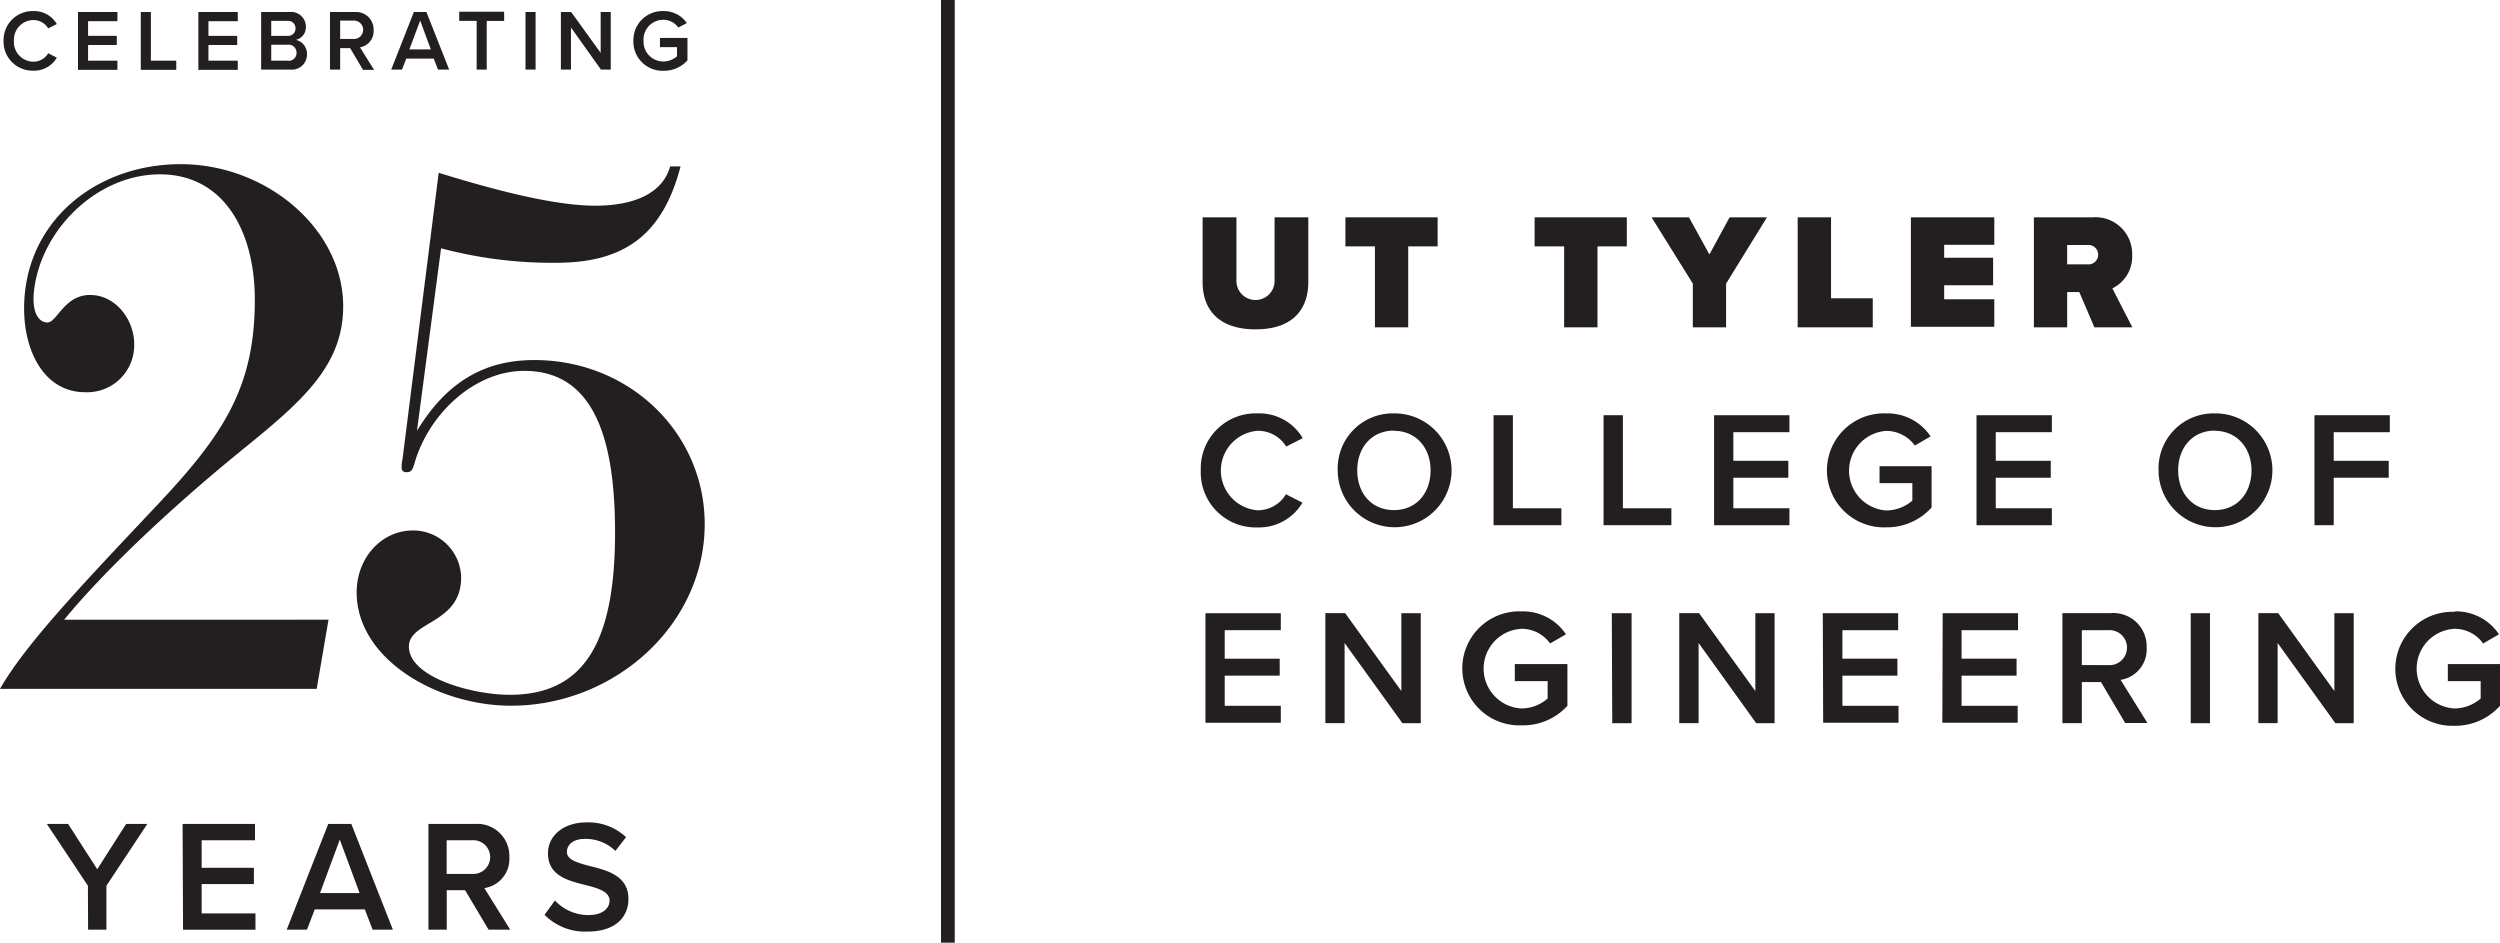 <svg id="Layer_1" data-name="Layer 1" xmlns="http://www.w3.org/2000/svg" viewBox="0 0 272.74 102.84"><defs><style>.cls-1{fill:#231f20;}.cls-2{fill:none;stroke:#231f20;stroke-miterlimit:10;stroke-width:1.5px;}</style></defs><path class="cls-1" d="M131.2,23.71h3.69v6.94a2.08,2.08,0,0,0,4.16,0V23.71h3.68v7.05c0,3-1.7,5.17-5.75,5.17s-5.78-2.18-5.78-5.15Z"/><path class="cls-1" d="M150,26.88h-3.22V23.71h10.06v3.17h-3.21v8.83H150Z"/><path class="cls-1" d="M170.64,26.88h-3.22V23.71h10.06v3.17h-3.2v8.83h-3.64Z"/><path class="cls-1" d="M184.68,30.94l-4.5-7.23h4.08l2.23,4.05,2.2-4.05h4.08l-4.46,7.23v4.77h-3.63Z"/><path class="cls-1" d="M196.12,23.71h3.64v8.83h4.55v3.17h-8.19Z"/><path class="cls-1" d="M208.47,23.71h9.1v3H212.1v1.41h5.34v3H212.1v1.53h5.47v3h-9.1Z"/><path class="cls-1" d="M226.84,31.86h-1.32v3.85h-3.63v-12h6.4a4,4,0,0,1,4.32,4.12,3.84,3.84,0,0,1-2.16,3.63l2.18,4.25h-4.14Zm.9-5.13h-2.22v2.11h2.22a1.06,1.06,0,1,0,0-2.11Z"/><path class="cls-1" d="M131,51.31a6,6,0,0,1,6.21-6.21,5.48,5.48,0,0,1,4.91,2.7l-1.8.92A3.6,3.6,0,0,0,137.18,47a4.35,4.35,0,0,0,0,8.67,3.57,3.57,0,0,0,3.11-1.75l1.8.92a5.5,5.5,0,0,1-4.91,2.7A6,6,0,0,1,131,51.31Z"/><path class="cls-1" d="M152.07,45.1a6.21,6.21,0,1,1-6.13,6.21A6,6,0,0,1,152.07,45.1Zm0,1.88c-2.43,0-4,1.85-4,4.33s1.54,4.34,4,4.34,4-1.87,4-4.34S154.48,47,152.07,47Z"/><path class="cls-1" d="M162.94,45.3h2.11V55.45h5.29V57.3h-7.4Z"/><path class="cls-1" d="M174.94,45.3h2.11V55.45h5.29V57.3h-7.4Z"/><path class="cls-1" d="M187,45.3h8.22v1.85h-6.12v3.12h6v1.85h-6v3.33h6.12V57.3H187Z"/><path class="cls-1" d="M205.78,45.1a5.63,5.63,0,0,1,4.84,2.51l-1.72,1a3.83,3.83,0,0,0-3.12-1.6,4.35,4.35,0,0,0,0,8.68,4.37,4.37,0,0,0,2.85-1.08V52.71h-3.58V50.86h5.68v4.5a6.52,6.52,0,0,1-4.95,2.17,6.22,6.22,0,1,1,0-12.43Z"/><path class="cls-1" d="M215.63,45.3h8.22v1.85h-6.12v3.12h6v1.85h-6v3.33h6.12V57.3h-8.22Z"/><path class="cls-1" d="M241.63,45.1a6.21,6.21,0,1,1-6.14,6.21A6,6,0,0,1,241.63,45.1Zm0,1.88c-2.43,0-4,1.85-4,4.33s1.55,4.34,4,4.34,4-1.87,4-4.34S244,47,241.63,47Z"/><path class="cls-1" d="M252.5,45.3h8.22v1.85H254.6v3.12h6v1.85h-6V57.3h-2.1Z"/><path class="cls-1" d="M131.51,66.9h8.22v1.85h-6.12v3.11h6v1.85h-6V77h6.12v1.85h-8.22Z"/><path class="cls-1" d="M146.69,70.15v8.74h-2.1v-12h2.16l6.13,8.5V66.9H155v12h-2Z"/><path class="cls-1" d="M166,66.7a5.63,5.63,0,0,1,4.84,2.5l-1.73,1a3.81,3.81,0,0,0-3.11-1.6,4.35,4.35,0,0,0,0,8.69,4.42,4.42,0,0,0,2.84-1.08V74.31h-3.58V72.45H171V77A6.53,6.53,0,0,1,166,79.13a6.22,6.22,0,1,1,0-12.43Z"/><path class="cls-1" d="M175.84,66.9H178v12h-2.11Z"/><path class="cls-1" d="M185.31,70.15v8.74H183.2v-12h2.16l6.14,8.5V66.9h2.1v12h-2Z"/><path class="cls-1" d="M198.86,66.9h8.22v1.85H201v3.11h6v1.85h-6V77h6.12v1.85h-8.22Z"/><path class="cls-1" d="M211.94,66.9h8.22v1.85H214v3.11h6v1.85h-6V77h6.12v1.85h-8.22Z"/><path class="cls-1" d="M229.21,74.41h-2.09v4.48H225v-12h5.27a3.63,3.63,0,0,1,3.92,3.75,3.36,3.36,0,0,1-2.84,3.53l2.93,4.71h-2.43Zm.79-5.66h-2.88v3.81H230a1.91,1.91,0,1,0,0-3.81Z"/><path class="cls-1" d="M239,66.9h2.1v12H239Z"/><path class="cls-1" d="M248.48,70.15v8.74h-2.1v-12h2.16l6.13,8.5V66.9h2.11v12h-2Z"/><path class="cls-1" d="M267.79,66.7a5.63,5.63,0,0,1,4.84,2.5l-1.73,1a3.81,3.81,0,0,0-3.11-1.6,4.35,4.35,0,0,0,0,8.69,4.42,4.42,0,0,0,2.84-1.08V74.31h-3.58V72.45h5.69V77a6.54,6.54,0,0,1-4.95,2.18,6.22,6.22,0,1,1,0-12.43Z"/><line class="cls-2" x1="103.41" x2="103.41" y2="102.84"/><path class="cls-1" d="M9.59,96.63,5.11,89.89H7.43l3.18,4.94,3.15-4.94h2.31l-4.46,6.74v4.79h-2Z"/><path class="cls-1" d="M19.92,89.89h7.9v1.78H22v3H27.7v1.78H22v3.2h5.87v1.78h-7.9Z"/><path class="cls-1" d="M39.8,99.21H34.34l-.85,2.21H31.28l4.53-11.53h2.52l4.53,11.53H40.65Zm-4.89-1.78h4.32L37.07,91.6Z"/><path class="cls-1" d="M50.74,97.12h-2v4.3h-2V89.89h5.07a3.5,3.5,0,0,1,3.76,3.61,3.22,3.22,0,0,1-2.73,3.39l2.82,4.53H53.3Zm.76-5.45H48.73v3.67H51.5a1.84,1.84,0,1,0,0-3.67Z"/><path class="cls-1" d="M60.54,98.24a5,5,0,0,0,3.64,1.59c1.66,0,2.32-.81,2.32-1.57,0-1-1.23-1.35-2.63-1.71-1.88-.47-4.09-1-4.09-3.46,0-1.9,1.67-3.37,4.2-3.37a6,6,0,0,1,4.32,1.61l-1.16,1.5a4.69,4.69,0,0,0-3.34-1.31c-1.19,0-1.95.57-1.95,1.43s1.18,1.19,2.54,1.54c1.9.48,4.17,1.07,4.17,3.58,0,1.92-1.35,3.56-4.46,3.56a6.17,6.17,0,0,1-4.69-1.83Z"/><path class="cls-1" d="M47.86,18.85c7.62,2.36,13.24,3.59,17.1,3.59,4.29,0,7.36-1.4,8.15-4.29h1.14c-1.93,7.36-6,10.52-13.59,10.52a47.21,47.21,0,0,1-12.54-1.58L45.49,47c3.15-5.18,7.19-7.72,12.8-7.72,10.44,0,18.59,8,18.59,17.89,0,11-9.82,19.82-21.13,19.82-8.07,0-16.84-5.09-16.84-12.37,0-3.77,2.72-6.75,6.14-6.75A5.24,5.24,0,0,1,50.31,63c0,5.08-5.7,4.73-5.7,7.54,0,3.33,6.84,5.26,11,5.26,8.16,0,11.49-5.79,11.49-17.71,0-10-2.19-17.63-9.91-17.63-5.18,0-10.09,4.3-11.84,9.65-.35,1.22-.44,1.4-1,1.4a.46.46,0,0,1-.53-.53,3.17,3.17,0,0,1,.09-.87Z"/><path class="cls-1" d="M30.43,67.61H7c3.94-4.83,11.13-11.84,20-19,6.14-5,10.44-8.86,10.44-15.18,0-8.5-8.42-15.52-17.72-15.52S2.63,24.2,2.63,33.67c0,4.65,2.19,9.12,6.67,9.12a5.13,5.13,0,0,0,5.34-5.26c0-2.63-2-5.35-4.82-5.35s-3.59,3-4.65,3c-.79,0-1.66-.79-1.49-3.16.62-6.84,6.84-13,13.77-13S27.8,25.16,27.8,32.7c0,9.56-3.42,14.74-10.7,22.45C9,63.75,2.81,70.24,0,75.15H34.55l1.29-7.55Z"/><path class="cls-1" d="M.39,4.46A3.16,3.16,0,0,1,3.63,1.21,2.86,2.86,0,0,1,6.2,2.62l-.94.48a1.87,1.87,0,0,0-1.63-.91A2.14,2.14,0,0,0,1.52,4.46,2.14,2.14,0,0,0,3.63,6.73a1.86,1.86,0,0,0,1.63-.92l.94.48A2.86,2.86,0,0,1,3.63,7.71,3.16,3.16,0,0,1,.39,4.46Z"/><path class="cls-1" d="M8.51,1.31h4.3v1H9.61V3.91h3.13v1H9.61V6.62h3.2v1H8.51Z"/><path class="cls-1" d="M15.36,1.31h1.1V6.62h2.77v1H15.36Z"/><path class="cls-1" d="M21.64,1.31h4.3v1h-3.2V3.91h3.14v1H22.74V6.62h3.2v1h-4.3Z"/><path class="cls-1" d="M28.49,1.31h3.09a1.61,1.61,0,0,1,1.79,1.6,1.41,1.41,0,0,1-1.09,1.44A1.56,1.56,0,0,1,33.49,5.9a1.65,1.65,0,0,1-1.83,1.69H28.49Zm2.86,2.6a.8.8,0,0,0,.89-.81.8.8,0,0,0-.89-.82H29.59V3.91Zm0,2.71a.85.85,0,0,0,1-.87.87.87,0,0,0-1-.87H29.59V6.62Z"/><path class="cls-1" d="M38.2,5.25H37.11V7.59H36V1.31h2.76a1.91,1.91,0,0,1,2,2,1.77,1.77,0,0,1-1.49,1.85l1.54,2.46H39.6Zm.42-3H37.11v2h1.51a1,1,0,1,0,0-2Z"/><path class="cls-1" d="M47.32,6.39h-3l-.46,1.2H42.68l2.47-6.28h1.37L49,7.59H47.78Zm-2.66-1H47L45.84,2.24Z"/><path class="cls-1" d="M52,2.28h-1.9v-1H55v1h-1.9V7.59H52Z"/><path class="cls-1" d="M57.33,1.31h1.1V7.59h-1.1Z"/><path class="cls-1" d="M62.29,3V7.59h-1.1V1.31h1.12l3.22,4.46V1.31h1.1V7.59H65.56Z"/><path class="cls-1" d="M72.39,1.21a3,3,0,0,1,2.54,1.31L74,3a2,2,0,0,0-1.63-.84,2.15,2.15,0,0,0-2.16,2.27,2.16,2.16,0,0,0,2.16,2.28,2.33,2.33,0,0,0,1.49-.57v-1H72v-1h3V6.58a3.42,3.42,0,0,1-2.59,1.14A3.18,3.18,0,0,1,69.1,4.46,3.17,3.17,0,0,1,72.39,1.21Z"/></svg>
